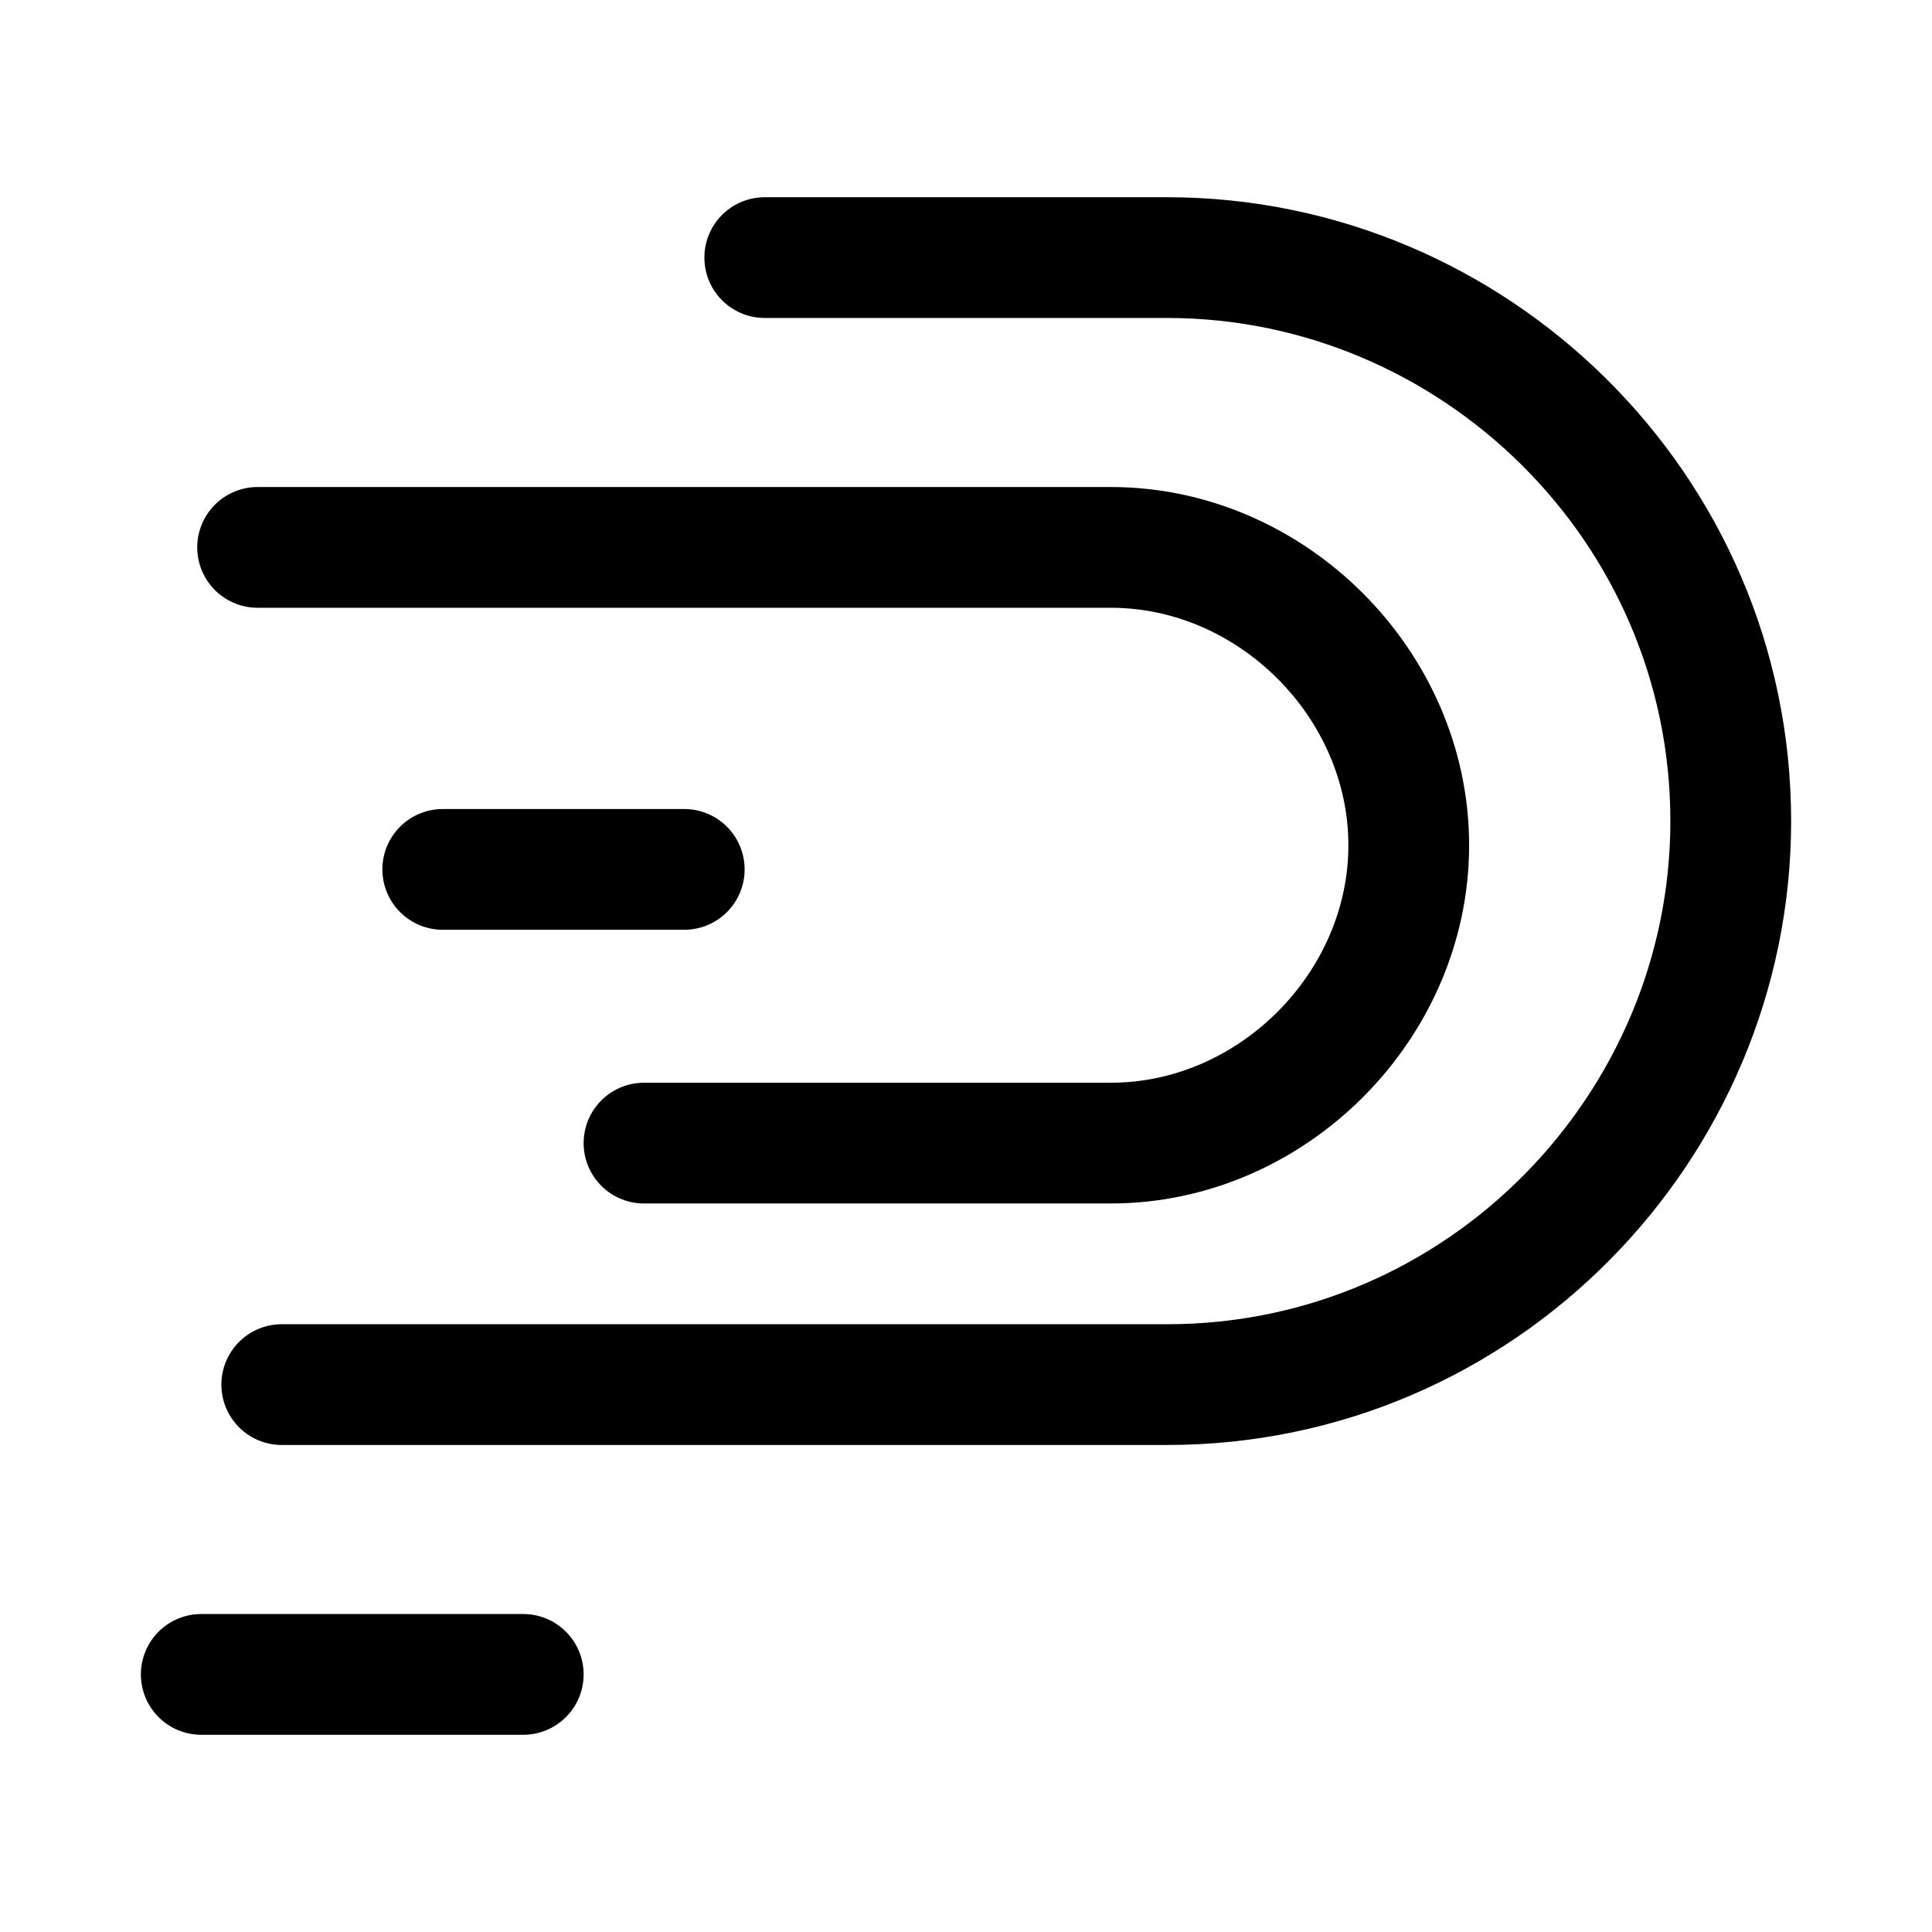 <svg viewBox="0 0 24 24" fill="none" xmlns="http://www.w3.org/2000/svg">
<path d="M9.5 3.2H14.5C18.3 3.2 21.5 6.3 21.5 10.2C21.5 14 18.4 17.2 14.5 17.2H3.5" stroke="currentColor" stroke-width="1.5" stroke-miterlimit="10" stroke-linecap="round" stroke-linejoin="round"/>
<path d="M3.2 6.8H13.8C15.8 6.8 17.5 8.5 17.5 10.5C17.5 12.5 15.8 14.2 13.8 14.2H8" stroke="currentColor" stroke-width="1.5" stroke-miterlimit="10" stroke-linecap="round" stroke-linejoin="round"/>
<path d="M8.5 10.8H5.5" stroke="currentColor" stroke-width="1.5" stroke-miterlimit="10" stroke-linecap="round" stroke-linejoin="round"/>
<path d="M6.5 20.8H2.5" stroke="currentColor" stroke-width="1.5" stroke-miterlimit="10" stroke-linecap="round" stroke-linejoin="round"/>
</svg>
